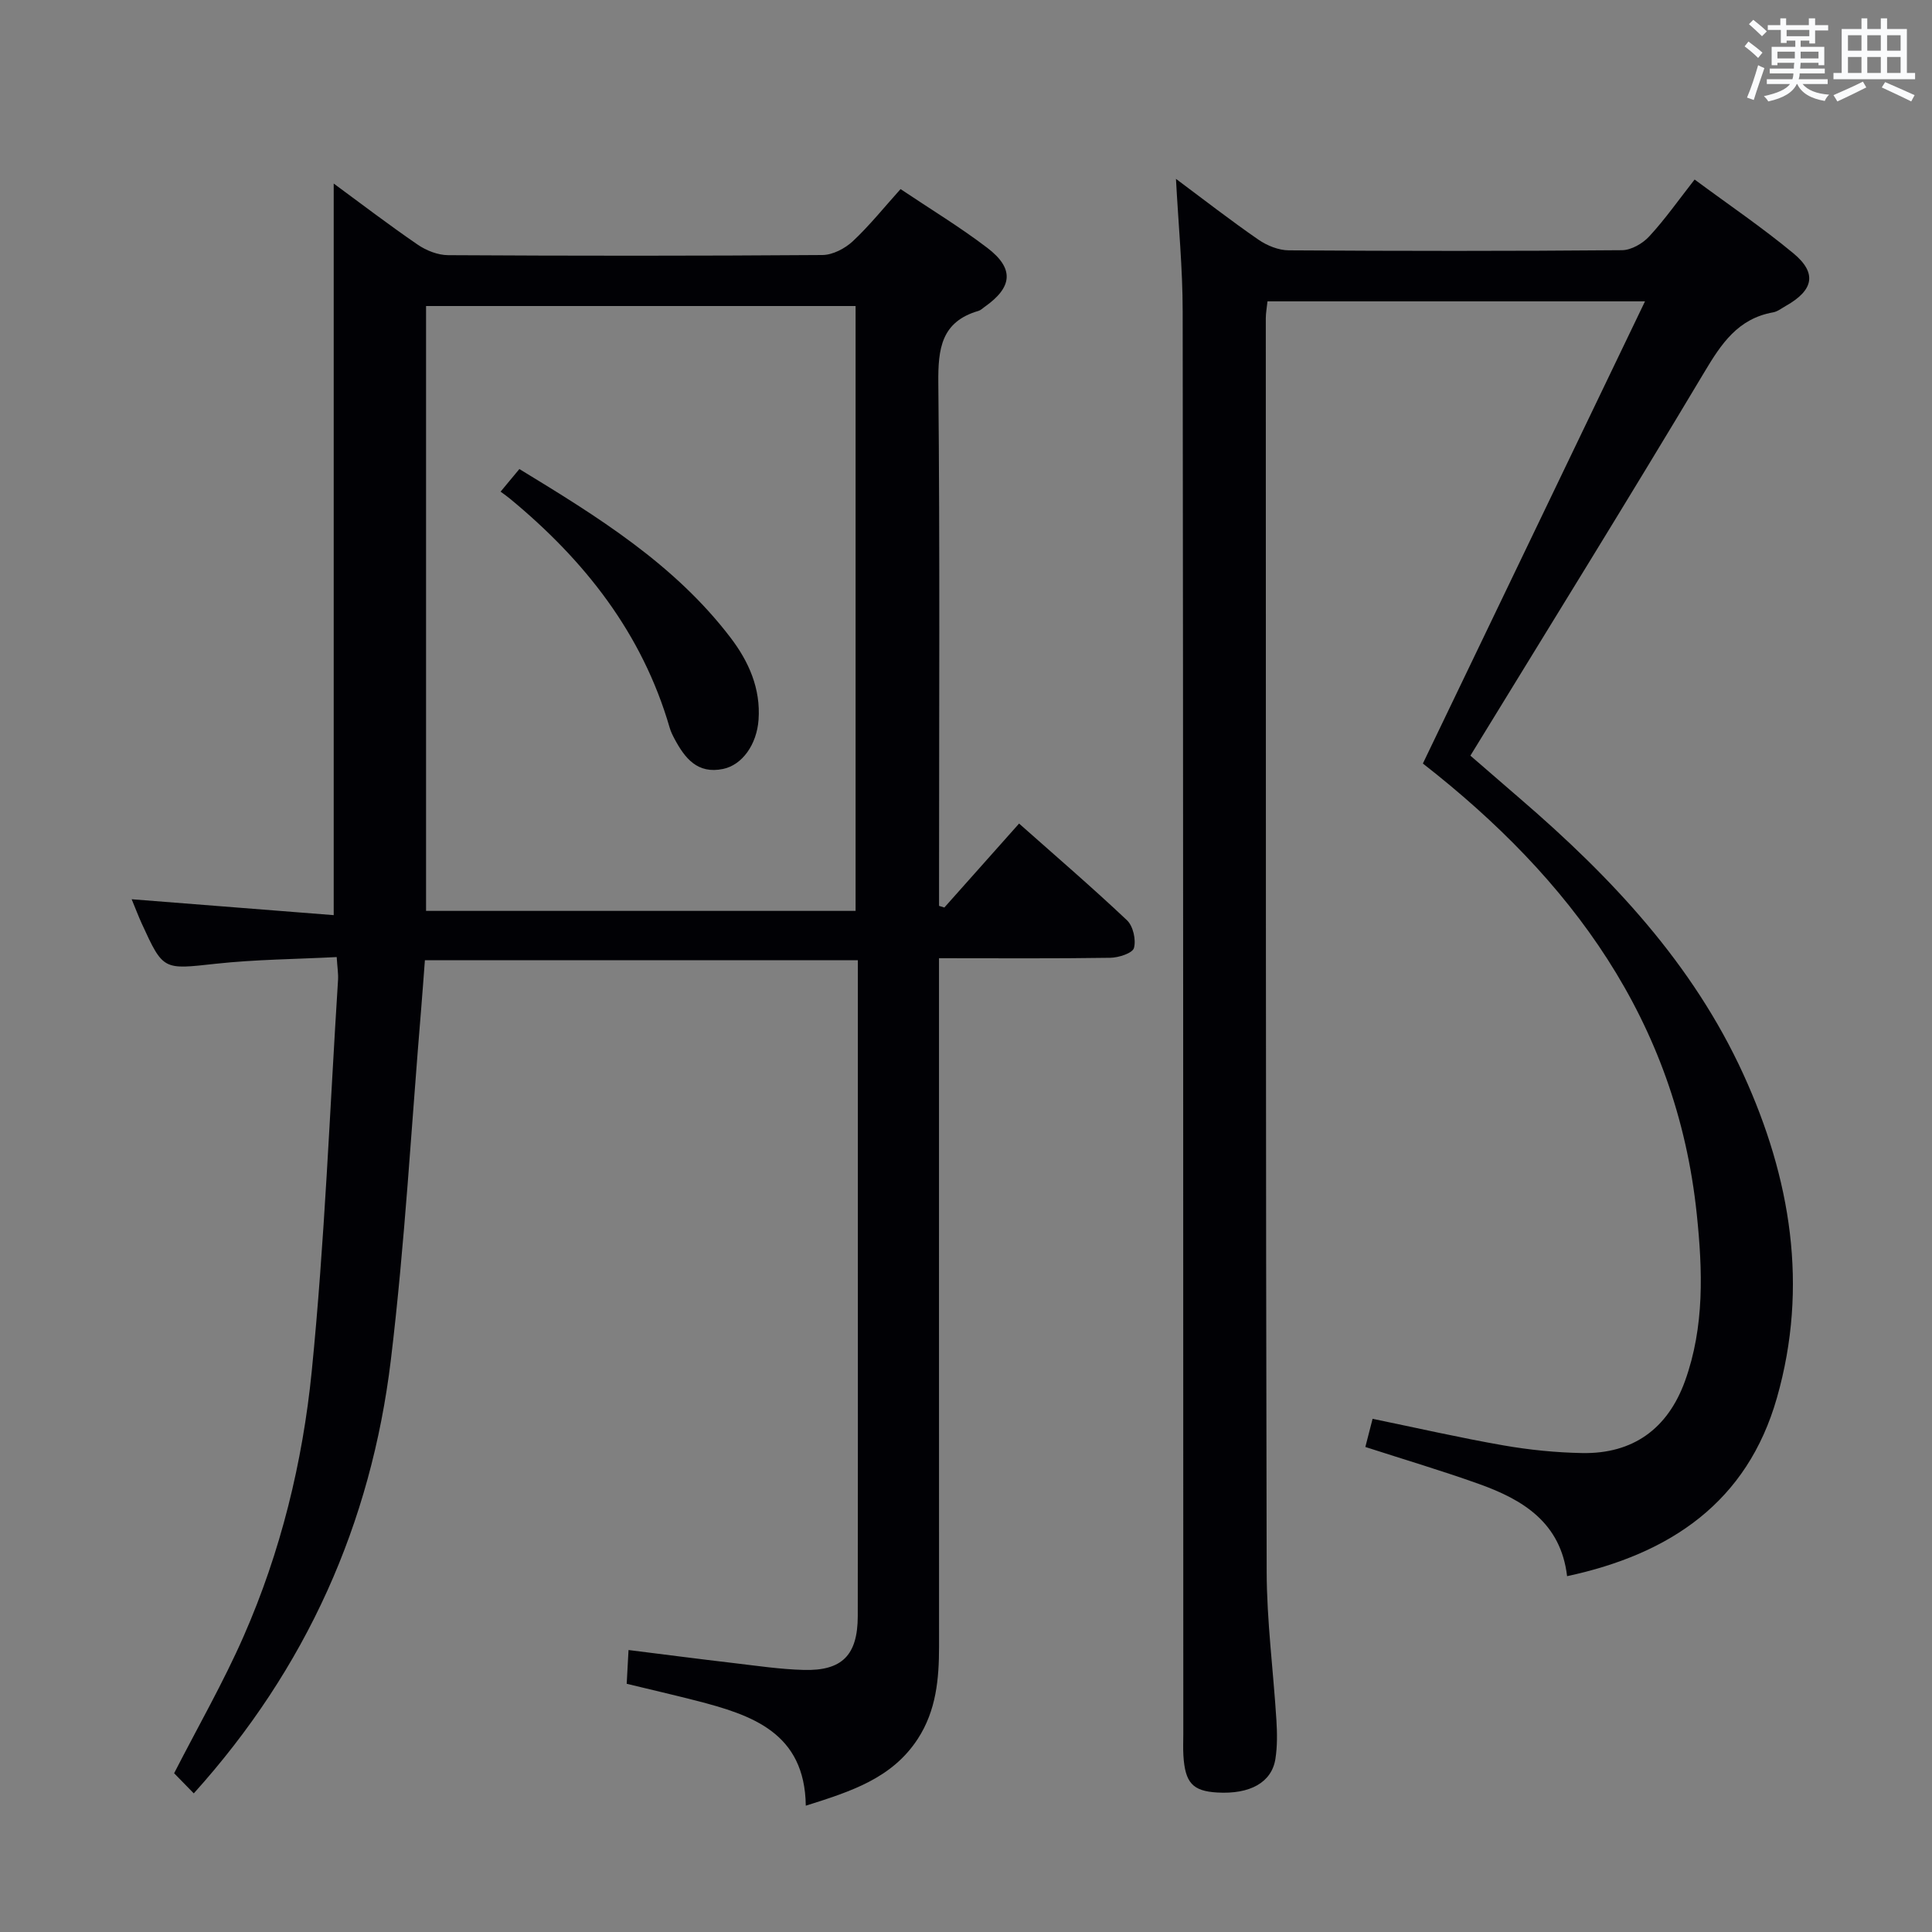 <svg enable-background="new 0 0 400 400" viewBox="0 0 400 400" xmlns="http://www.w3.org/2000/svg"><rect x="0" y="0" width="400" height="400" fill="#808080" stroke="none"/><g fill="#010105"><path d="m69.71 198.15c-8.47.44-16.77.49-24.98 1.38-10.93 1.19-10.9 1.47-15.37-8.29-.68-1.49-1.26-3.03-2.1-5.06 14.31 1.12 28.19 2.21 41.83 3.29 0-51.17 0-101.22 0-151.47 5.5 4.04 11.34 8.51 17.4 12.66 1.78 1.22 4.17 2.16 6.29 2.17 25.83.15 51.67.16 77.5-.03 2.13-.02 4.67-1.35 6.28-2.85 3.5-3.28 6.53-7.07 9.89-10.8 6.13 4.11 12.27 7.83 17.94 12.15 5.65 4.3 5.27 8.16-.54 12.24-.41.29-.79.68-1.25.82-7.73 2.24-8.4 7.83-8.33 14.92.34 34.33.15 68.66.15 103v5.27c.37.11.73.22 1.1.34 5.04-5.66 10.09-11.33 15.47-17.38 7.57 6.72 15.12 13.2 22.34 20.02 1.27 1.2 1.91 4.05 1.44 5.75-.3 1.07-3.18 2-4.92 2.02-11.49.18-22.98.09-35.44.09v6.5c0 45.33-.01 90.67.01 136 0 6.73-.59 13.26-4.4 19.12-5.34 8.2-13.88 10.9-23.19 13.84-.2-15.16-11.19-18.79-22.75-21.76-4.65-1.19-9.32-2.27-14.33-3.48.11-2.06.23-4.15.38-6.99 7.47.93 14.65 1.87 21.85 2.71 4.78.56 9.58 1.28 14.38 1.41 7.99.23 11.21-3.06 11.23-11.12.04-24.83.02-49.67.02-74.5 0-18.5 0-37 0-55.5 0-1.8 0-3.61 0-5.82-30.01 0-59.57 0-89.64 0-.25 3.25-.48 6.53-.75 9.81-2.04 24.33-3.38 48.75-6.3 72.97-4.09 33.84-17.47 63.84-40.8 89.72-1.51-1.55-2.88-2.95-4.07-4.17 4.98-9.72 10.21-18.83 14.4-28.38 7.67-17.46 12.21-36 14.09-54.83 2.69-26.94 3.73-54.05 5.45-81.08.07-1.27-.15-2.57-.28-4.69zm18.5-9.56h88.93c0-41.91 0-83.59 0-125.23-29.88 0-59.3 0-88.93 0z"/><path d="m243.47 37.03c5.85 4.36 11.36 8.65 17.09 12.6 1.78 1.23 4.17 2.19 6.29 2.2 22.99.15 45.99.17 68.98-.03 1.92-.02 4.28-1.39 5.64-2.87 3.25-3.52 6.03-7.48 9.38-11.76 6.97 5.16 13.98 9.91 20.47 15.29 4.93 4.09 4.16 7.63-1.56 10.86-.87.49-1.72 1.18-2.66 1.35-7.29 1.3-10.73 6.5-14.27 12.44-15.77 26.39-31.98 52.52-48.4 79.34 2.93 2.54 6.65 5.77 10.39 8.99 18.83 16.21 35.67 34.09 46.13 56.99 9.81 21.48 13.53 43.88 6.94 66.98-6.13 21.52-21.97 32.31-43.44 36.92-1.31-11.09-9.13-15.83-18.22-19.08-7.62-2.73-15.39-5.03-23.55-7.67.5-1.95.98-3.79 1.5-5.83 9.28 1.91 18.14 3.94 27.09 5.5 5.38.94 10.88 1.49 16.34 1.59 10.45.18 17.66-4.99 21.25-14.91 4.06-11.26 3.65-22.92 2.44-34.53-4.18-40.15-26.19-69.52-56.71-93.32 15.24-31.7 30.42-63.3 45.99-95.69-27.02 0-52.43 0-78.16 0-.13 1.3-.35 2.4-.35 3.51.02 86.48-.02 172.96.18 259.44.02 10.28 1.38 20.56 2.02 30.85.16 2.65.2 5.36-.21 7.97-.77 4.89-5.27 7.36-12.06 6.96-5.07-.3-6.65-2-6.99-7.67-.09-1.49-.02-3-.02-4.5-.02-98.15-.01-196.29-.13-294.44 0-8.94-.88-17.91-1.39-27.48z"/><path d="m103.64 101.79c1.49-1.79 2.54-3.05 3.89-4.68 16.12 9.82 32.06 19.64 43.69 34.87 3.79 4.96 6.29 10.54 5.83 17.04-.37 5.14-3.38 9.35-7.33 10.18-5.33 1.11-7.93-2.22-10.08-6.25-.39-.73-.76-1.49-.99-2.28-5.67-19.55-17.63-34.69-33.07-47.42-.5-.42-1.05-.8-1.94-1.46z"/></g><path d="m361.2 9.6.8-1c.9.7 1.9 1.4 2.9 2.3l-.9 1.1c-1-1-2-1.8-2.8-2.4zm.5 10.6c.9-2.1 1.6-4.3 2.3-6.7.4.2.8.4 1.3.6-.7 2.1-1.5 4.3-2.2 6.6zm.4-15.2.9-.9c1 .8 2 1.6 2.8 2.4l-1 1c-.9-.9-1.8-1.7-2.7-2.5zm12.5-1.2h1.2v1.4h2.7v1.1h-2.7v2.7h-1.2v-.6h-1.8v1.3h4.9v3.8h-1.2v-.5h-3.7c0 .4-.1.9-.1 1.2h5.1v1h-5.2c0 .5-.1.9-.2 1.2h6v1h-5.2c1.1 1.3 2.9 2 5.5 2.2-.4.4-.7.8-.9 1.3-2.9-.5-4.8-1.6-5.7-3.5h-.1c-.8 1.7-2.7 2.9-5.9 3.6-.2-.4-.6-.8-.9-1.1 2.8-.6 4.6-1.4 5.4-2.5h-4.8v-1h5.3c.1-.3.2-.7.2-1.2h-4.9v-1h5c0-.4 0-.8.1-1.2h-3.5v.5h-1.2v-3.8h4.9v-1.3h-1.8v.5h-1.2v-2.7h-2.7v-1h2.6v-1.4h1.2v1.4h4.7v-1.4zm-6.6 8.3h3.6c0-.4 0-.9 0-1.4h-3.6zm1.9-4.6h4.7v-1.3h-4.7zm6.6 3.2h-3.7v1.4h3.7z" fill="#fafbfc"/><path d="m385.3 3.8h1.3v2.2h2.8v-2.2h1.3v2.2h4.1v9.1h1.7v1.3h-16.9v-1.3h1.7v-9.1h4.1v-2.2zm.4 13.1.7 1.2c-1.8.9-3.8 1.9-6 2.9-.2-.4-.5-.8-.8-1.3 2.3-1 4.3-1.9 6.1-2.8zm-3.1-6.4h2.8v-3.2h-2.8zm0 4.6h2.8v-3.3h-2.8zm4-4.6h2.8v-3.2h-2.8zm0 4.6h2.8v-3.3h-2.8zm3.7 1.9c2.1.9 4.1 1.8 6.1 2.7l-.7 1.3c-2.2-1.1-4.2-2-6.1-2.9zm3.2-9.7h-2.8v3.2h2.8zm-2.8 7.8h2.8v-3.3h-2.8z" fill="#fafbfc"/></svg>